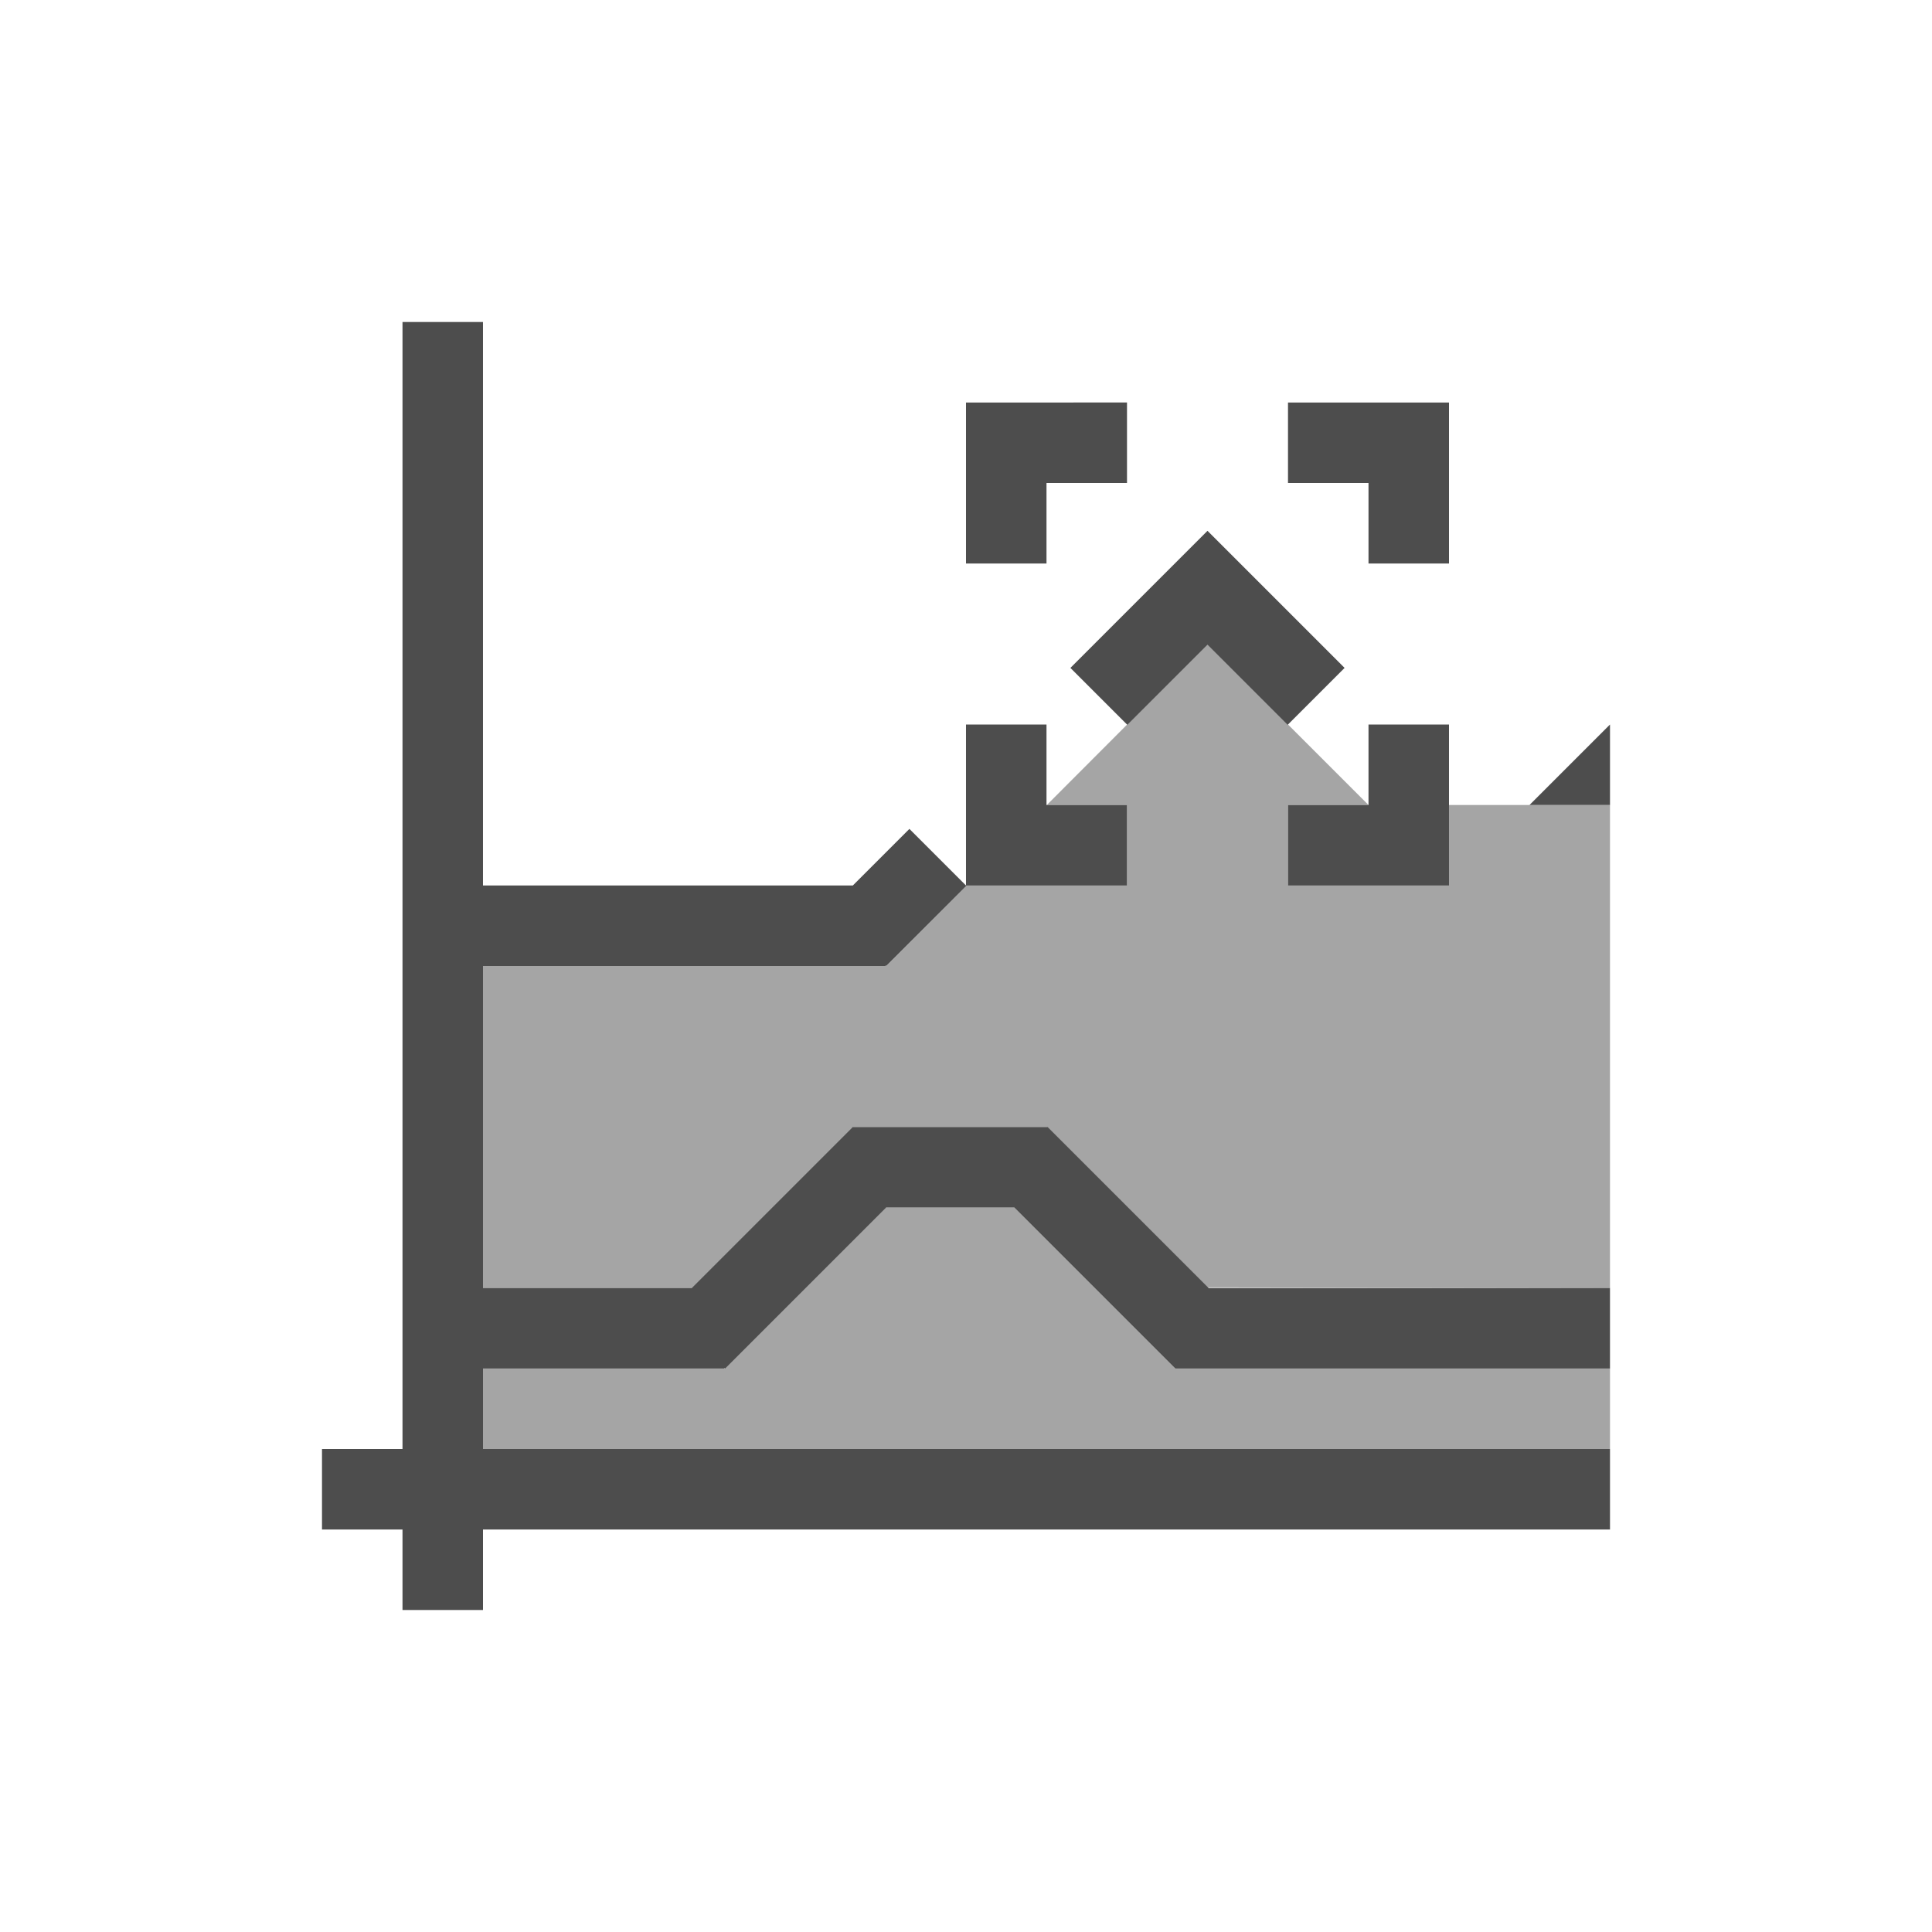 <svg viewBox="0 0 24 24" xmlns="http://www.w3.org/2000/svg"><g fill="#4d4d4d"><path d="m5 4v12 1 1h-1v1h1v1h1v-1h14v-1h-14v-1h.008.992 2v-.008l.008.008 2-2h1.592l2 2h3.5 1.9v-1h-1.9-3.086l-2-2h-.014-.992-.408-1.006l-2 2h-1.594-.992-.008v-4h5v-.008l.008.008.996-.996-.004-.004-.703-.703-.703.703h-4.594v-7zm7 7h2v-1h-1v-1h-1zm0-6v2h1v-1h1v-1zm4 0v1h1v1h1v-2zm-1 1.594-.707.707-.996.996.707.707.996-.996.996.996.707-.707zm2 2.406v1h-1v1h2v-2zm3 0-1 1h1z"/><path d="m15 8-1.996 2h.996v1h-1.994l-.998 1h-5.008v4h2.6l2-2h2.408l1.992 1.992 5 .008v-6h-2v1h-2v-1h1zm-4 7-2 2h-3v1h14v-1h-5.4l-2-2z" fill-opacity=".5"/></g></svg>